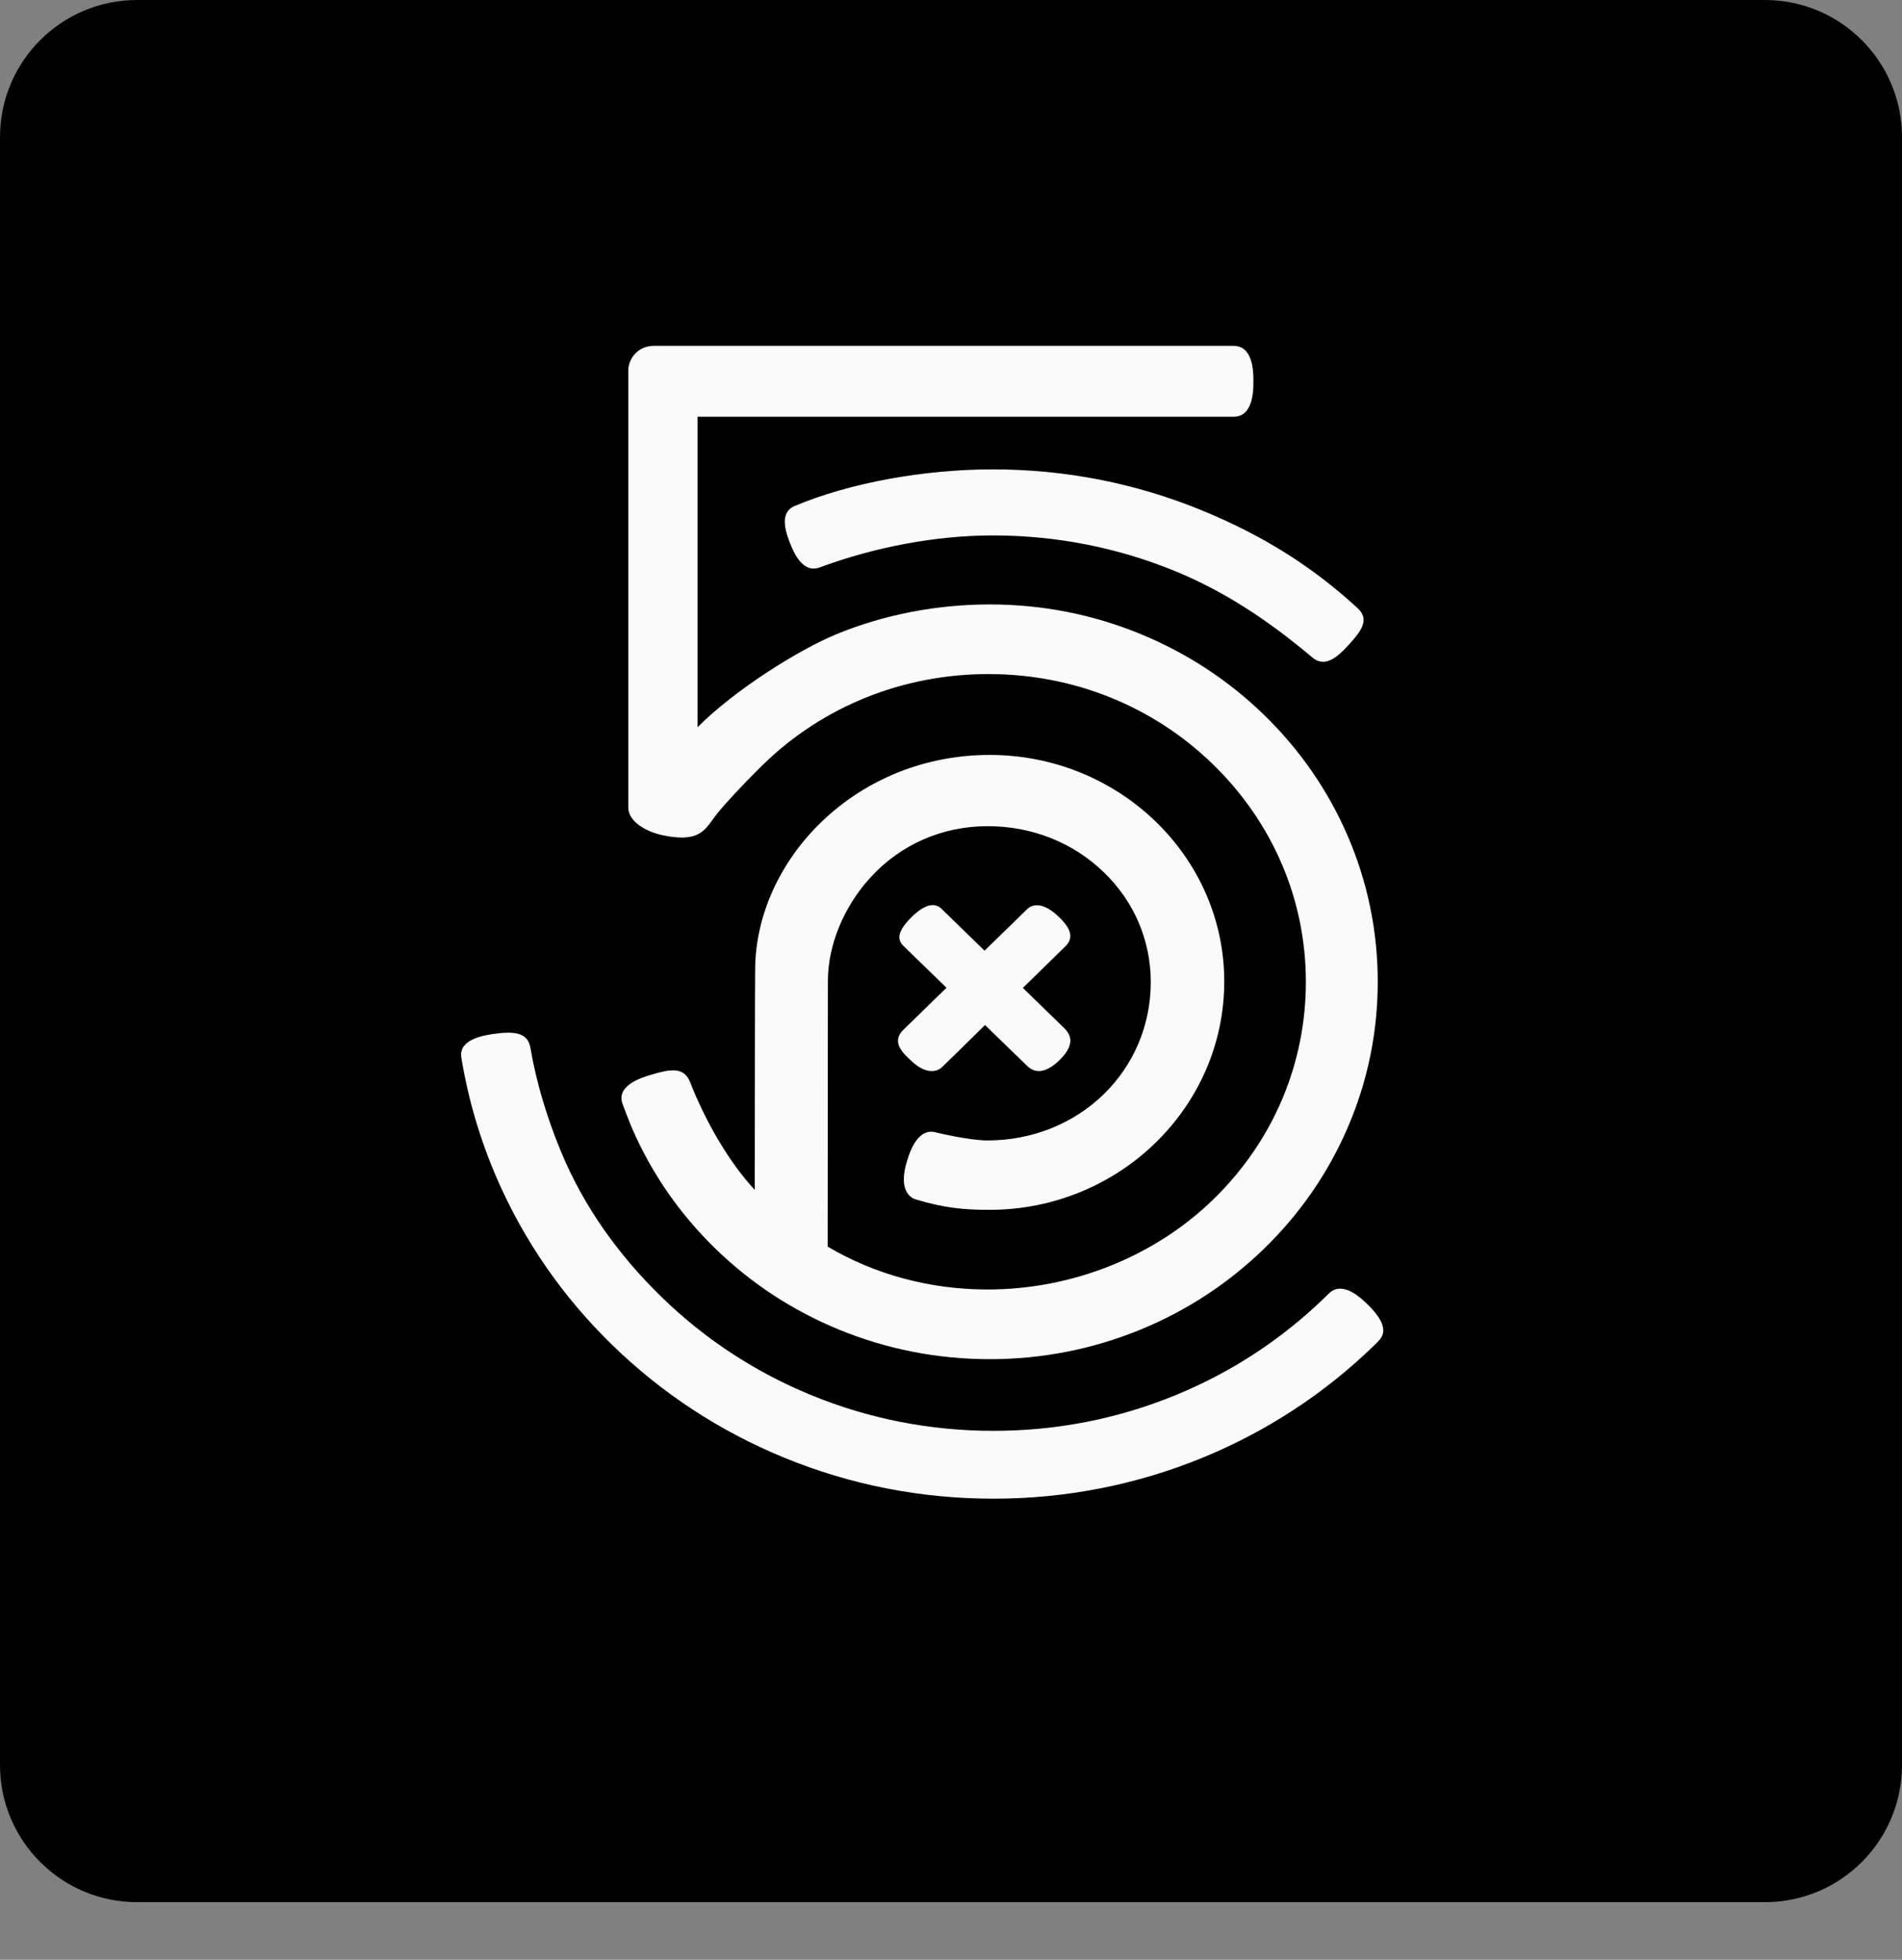 <svg width="33" height="34" viewBox="0 0 33 34" version="1.1" xmlns="http://www.w3.org/2000/svg" xmlns:xlink="http://www.w3.org/1999/xlink">
    <rect x="0" y="0" width="33" height="34" fill="#808080" stroke="none"/>
    <g id="Page-1" stroke="none" stroke-width="1" fill="none" fill-rule="evenodd">
        <g id="Contact" fill-rule="nonzero">
            <g id="500px" >
                <path d="M30.62,0 L2.38,0 C1.065,0 0,1.065 0,2.38 L0,30.62 C0,31.935 1.065,33 2.38,33 L30.62,33 C31.935,33 33,31.935 33,30.62 L33,2.38 C33,1.065 31.935,0 30.62,0 Z" id="Shape-Copy-2" fill="#000000"></path>
                <g id="fotografia" transform="translate(8, 6)" fill="#FAFAFA">
                    <g id="500px">
                        <path d="M15.722,16.624 C15.577,16.483 15.454,16.4 15.345,16.37 C15.235,16.339 15.137,16.362 15.061,16.436 L14.99,16.505 C14.242,17.232 13.372,17.803 12.403,18.201 C11.4,18.614 10.335,18.823 9.236,18.823 C8.137,18.823 7.071,18.614 6.069,18.201 C5.1,17.803 4.23,17.232 3.482,16.505 C2.703,15.748 2.117,14.901 1.738,13.99 C1.369,13.101 1.248,12.432 1.209,12.212 C1.205,12.191 1.202,12.175 1.2,12.163 C1.149,11.905 0.904,11.887 0.552,11.939 C0.406,11.961 -0.04,12.027 0.003,12.339 L0.004,12.346 C0.122,13.068 0.33,13.774 0.623,14.448 C1.094,15.531 1.768,16.503 2.626,17.337 C3.484,18.172 4.484,18.827 5.597,19.285 C6.75,19.76 7.974,20 9.236,20 C10.497,20 11.721,19.759 12.875,19.285 C13.987,18.827 14.987,18.172 15.846,17.337 C15.848,17.335 15.895,17.29 15.92,17.262 C16.015,17.162 16.097,16.987 15.722,16.624 L15.722,16.624 Z M9.224,2.143 C8.018,2.143 6.736,2.38 5.793,2.776 C5.693,2.814 5.632,2.893 5.619,3.004 C5.607,3.108 5.636,3.246 5.708,3.425 C5.766,3.57 5.921,3.956 6.222,3.844 C7.186,3.486 8.253,3.289 9.224,3.289 C10.325,3.289 11.393,3.499 12.398,3.912 C13.196,4.241 13.949,4.715 14.768,5.405 C14.828,5.456 14.892,5.481 14.957,5.481 C15.117,5.481 15.27,5.329 15.401,5.186 C15.619,4.947 15.77,4.749 15.554,4.55 C14.772,3.83 13.915,3.291 12.857,2.856 C11.706,2.383 10.484,2.143 9.224,2.143 L9.224,2.143 Z M7.58,12.058 C7.582,12.19 7.707,12.307 7.781,12.376 L7.804,12.398 C7.932,12.52 8.054,12.582 8.166,12.582 C8.259,12.582 8.316,12.539 8.337,12.521 C8.393,12.47 9.029,11.843 9.09,11.783 L9.8,12.471 C9.866,12.543 9.937,12.579 10.021,12.582 C10.134,12.582 10.257,12.516 10.388,12.387 C10.694,12.083 10.541,11.918 10.467,11.839 L9.747,11.139 L10.497,10.405 C10.662,10.232 10.517,10.048 10.372,9.907 C10.161,9.702 9.958,9.649 9.828,9.766 L9.082,10.493 L8.328,9.759 C8.289,9.722 8.237,9.701 8.182,9.702 C8.082,9.702 7.963,9.768 7.829,9.898 C7.597,10.124 7.547,10.28 7.668,10.404 L8.422,11.136 L7.672,11.867 C7.611,11.926 7.58,11.991 7.58,12.058 L7.58,12.058 Z M2.797,13.141 C2.802,13.153 2.908,13.44 2.97,13.582 C3.309,14.361 3.794,15.061 4.412,15.662 C5.03,16.263 5.75,16.735 6.552,17.065 C7.382,17.406 8.264,17.58 9.172,17.58 C10.081,17.58 10.963,17.406 11.793,17.065 C12.595,16.735 13.314,16.263 13.933,15.662 C14.551,15.061 15.036,14.361 15.375,13.581 C15.726,12.774 15.904,11.916 15.904,11.033 C15.904,10.149 15.726,9.292 15.375,8.484 C15.036,7.705 14.551,7.005 13.933,6.404 C13.315,5.803 12.595,5.331 11.793,5.001 C10.963,4.659 10.081,4.486 9.172,4.486 C8.253,4.486 7.334,4.664 6.516,5.001 C5.861,5.27 4.754,5.963 4.106,6.613 L4.102,6.617 L4.102,1.229 L13.408,1.229 C13.747,1.226 13.747,0.766 13.747,0.615 C13.747,0.464 13.747,0.004 13.407,0 L3.344,0 C3.07,0 2.901,0.222 2.901,0.427 L2.901,8.01 C2.901,8.255 3.214,8.432 3.505,8.492 C4.074,8.61 4.205,8.434 4.345,8.247 L4.363,8.222 C4.576,7.915 5.24,7.264 5.247,7.258 C6.284,6.25 7.67,5.694 9.151,5.694 C10.624,5.694 12.006,6.25 13.043,7.258 C14.084,8.27 14.657,9.61 14.657,11.033 C14.657,12.461 14.087,13.801 13.051,14.808 C12.03,15.801 10.602,16.371 9.135,16.371 C8.141,16.371 7.182,16.114 6.36,15.627 L6.364,11.016 C6.364,10.401 6.638,9.732 7.098,9.228 C7.623,8.651 8.347,8.333 9.137,8.333 C9.901,8.333 10.615,8.615 11.147,9.128 C11.676,9.636 11.966,10.314 11.966,11.037 C11.966,12.578 10.72,13.785 9.13,13.785 C8.823,13.785 8.266,13.653 8.243,13.647 C7.922,13.554 7.785,13.988 7.74,14.131 C7.567,14.68 7.827,14.789 7.881,14.806 C8.393,14.96 8.728,14.989 9.169,14.989 C11.414,14.989 13.241,13.212 13.241,11.027 C13.241,8.86 11.415,7.097 9.171,7.097 C8.072,7.097 7.04,7.506 6.264,8.248 C5.526,8.954 5.102,9.896 5.102,10.832 L5.102,10.855 C5.098,10.971 5.096,13.736 5.095,14.643 L5.091,14.638 C4.669,14.184 4.252,13.488 3.975,12.777 C3.867,12.499 3.622,12.548 3.288,12.648 C3.142,12.692 2.698,12.825 2.796,13.137 L2.797,13.141 Z" id="Shape"></path>
                    </g>
                </g>
            </g>
        </g>
    </g>
</svg>
